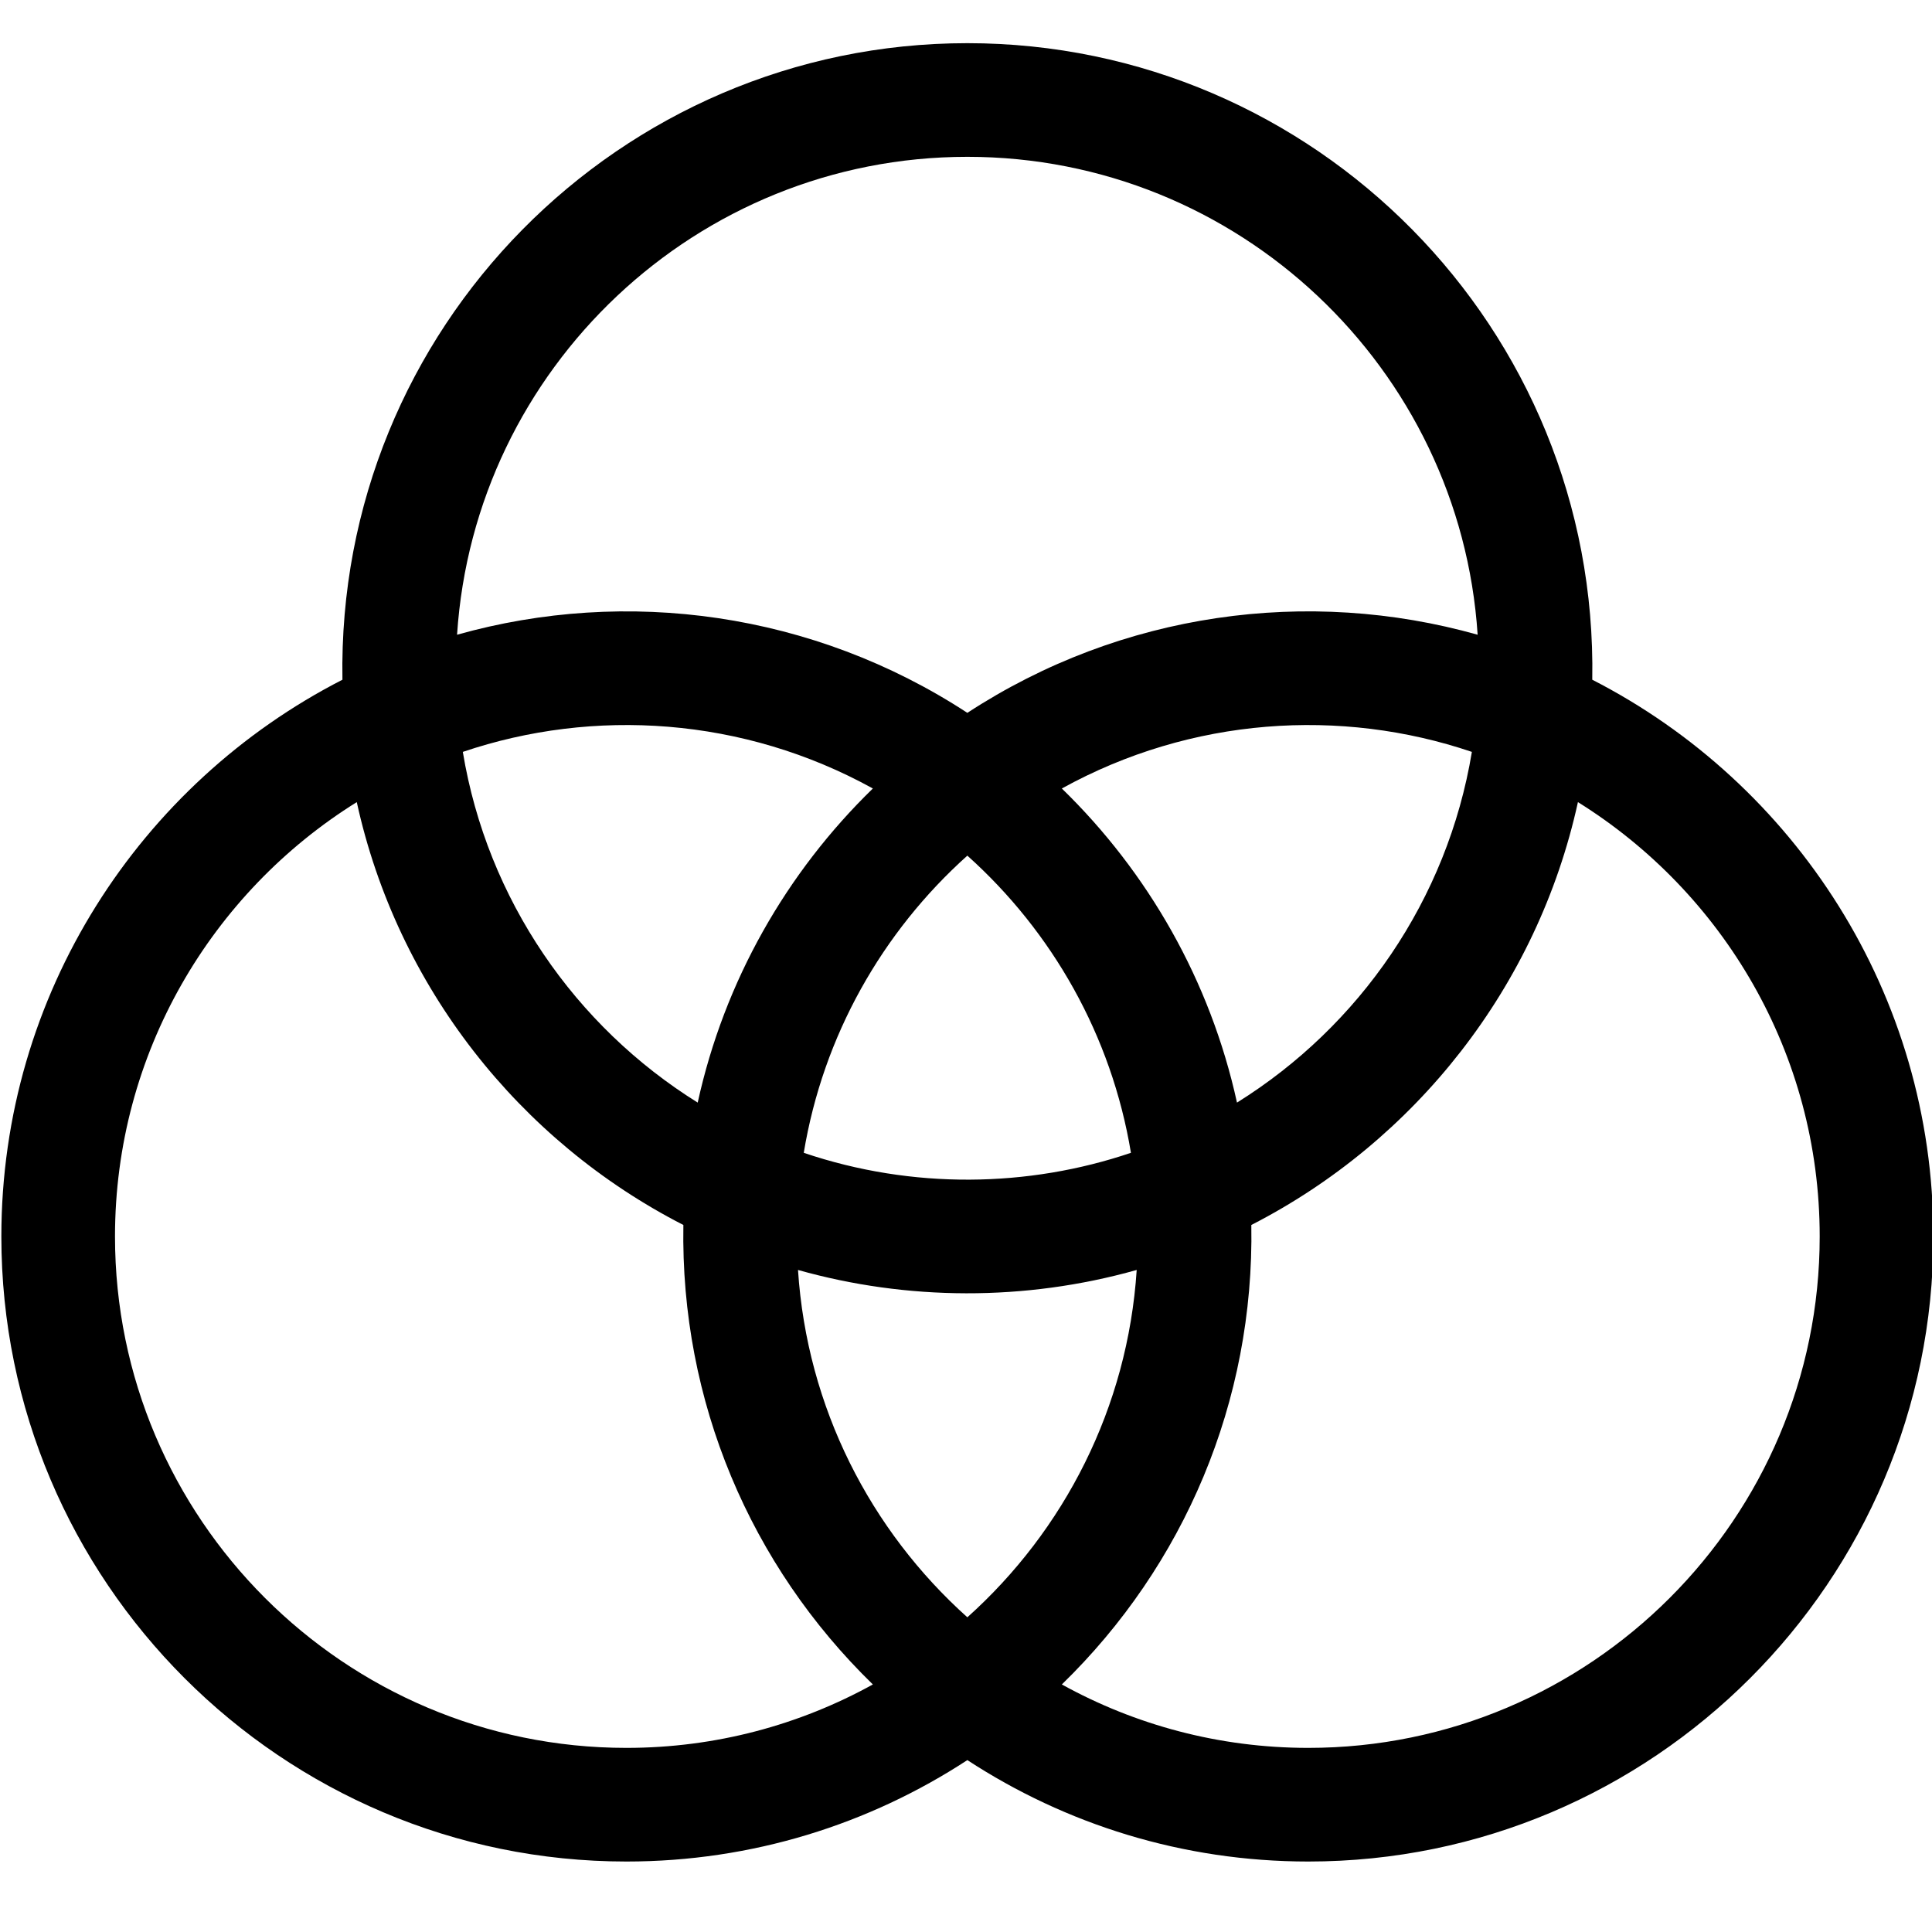 <?xml version="1.0" encoding="UTF-8" standalone="no"?>
<svg
   xmlns:dc="http://purl.org/dc/elements/1.1/"
   xmlns:cc="http://creativecommons.org/ns#"
   xmlns:rdf="http://www.w3.org/1999/02/22-rdf-syntax-ns#"
   xmlns:svg="http://www.w3.org/2000/svg"
   xmlns="http://www.w3.org/2000/svg"
   xmlns:sodipodi="http://sodipodi.sourceforge.net/DTD/sodipodi-0.dtd"
   xmlns:inkscape="http://www.inkscape.org/namespaces/inkscape"
   version="1.1"
   viewBox="0 0 512 512"
   enable-background="new 0 0 512 512"
   id="svg18"
   sodipodi:docname="material.svg"
   inkscape:version="0.92.5 (2060ec1f9f, 2020-04-08)">
  <defs
     id="defs22" />
  <sodipodi:namedview
     pagecolor="#ffffff"
     bordercolor="#666666"
     borderopacity="1"
     objecttolerance="10"
     gridtolerance="10"
     guidetolerance="10"
     inkscape:pageopacity="0"
     inkscape:pageshadow="2"
     inkscape:window-width="1126"
     inkscape:window-height="1123"
     id="namedview20"
     showgrid="false"
     inkscape:zoom="1.3964844"
     inkscape:cx="256"
     inkscape:cy="256"
     inkscape:window-x="741"
     inkscape:window-y="430"
     inkscape:window-maximized="0"
     inkscape:current-layer="svg18"
     inkscape:document-rotation="0" />
  <path
     style="stroke-width:1.004"
     inkscape:connector-curvature="0"
     d="M 421.967,180.134 C 423.587,87.042 348.428,11.442 256.358,11.442 164.356,11.442 89.128,86.975 90.749,180.134 37.138,207.59 0.358,263.418 0.358,327.677 c 0,91.338 74.309,165.647 165.647,165.647 33.311,0 64.35,-9.892 90.353,-26.88 26.002,16.988 57.042,26.88 90.353,26.88 91.338,0 165.647,-74.309 165.647,-165.647 0,-64.259 -36.78,-120.087 -90.391,-147.543 z M 256.358,428.602 c -25.645,-22.984 -42.508,-55.57 -44.878,-92.048 28.845,8.129 60.095,8.358 89.757,0 -2.37,36.478 -19.233,69.065 -44.878,92.048 z M 213.005,305.508 c 5.133,-31.067 20.867,-58.603 43.353,-78.755 22.486,20.152 38.219,47.687 43.353,78.755 -27.178,9.2 -57.863,9.764 -86.707,0 z M 184.901,292.199 c -32.455,-20.22 -55.777,-53.772 -62.249,-92.94 34.69,-11.743 74.354,-9.254 108.666,9.699 -22.867,22.234 -39.352,50.993 -46.417,83.241 z m 96.496,-83.241 c 34.308,-18.95 73.974,-21.443 108.666,-9.699 -6.472,39.168 -29.794,72.721 -62.249,92.94 -7.065,-32.248 -23.549,-61.007 -46.417,-83.241 z M 256.358,41.56 c 71.748,0 130.642,56.043 135.231,126.652 -44.881,-12.647 -94.344,-6.014 -135.231,20.699 C 215.539,162.242 166.054,155.551 121.127,168.211 125.716,97.603 184.61,41.56 256.358,41.56 Z M 166.005,463.207 c -74.732,0 -135.529,-60.797 -135.529,-135.529 0,-48.524 25.637,-91.165 64.072,-115.11 10.717,48.914 43.1,89.811 86.554,112.065 -0.815,46.785 17.799,90.247 50.216,121.765 -19.382,10.706 -41.648,16.81 -65.313,16.81 z m 180.706,0 c -23.666,0 -45.931,-6.104 -65.314,-16.81 32.365,-31.467 51.032,-74.909 50.217,-121.765 43.454,-22.254 75.837,-63.151 86.554,-112.065 38.435,23.945 64.072,66.586 64.072,115.11 0,74.732 -60.798,135.529 -135.529,135.529 z"
     id="path2" />
</svg>
